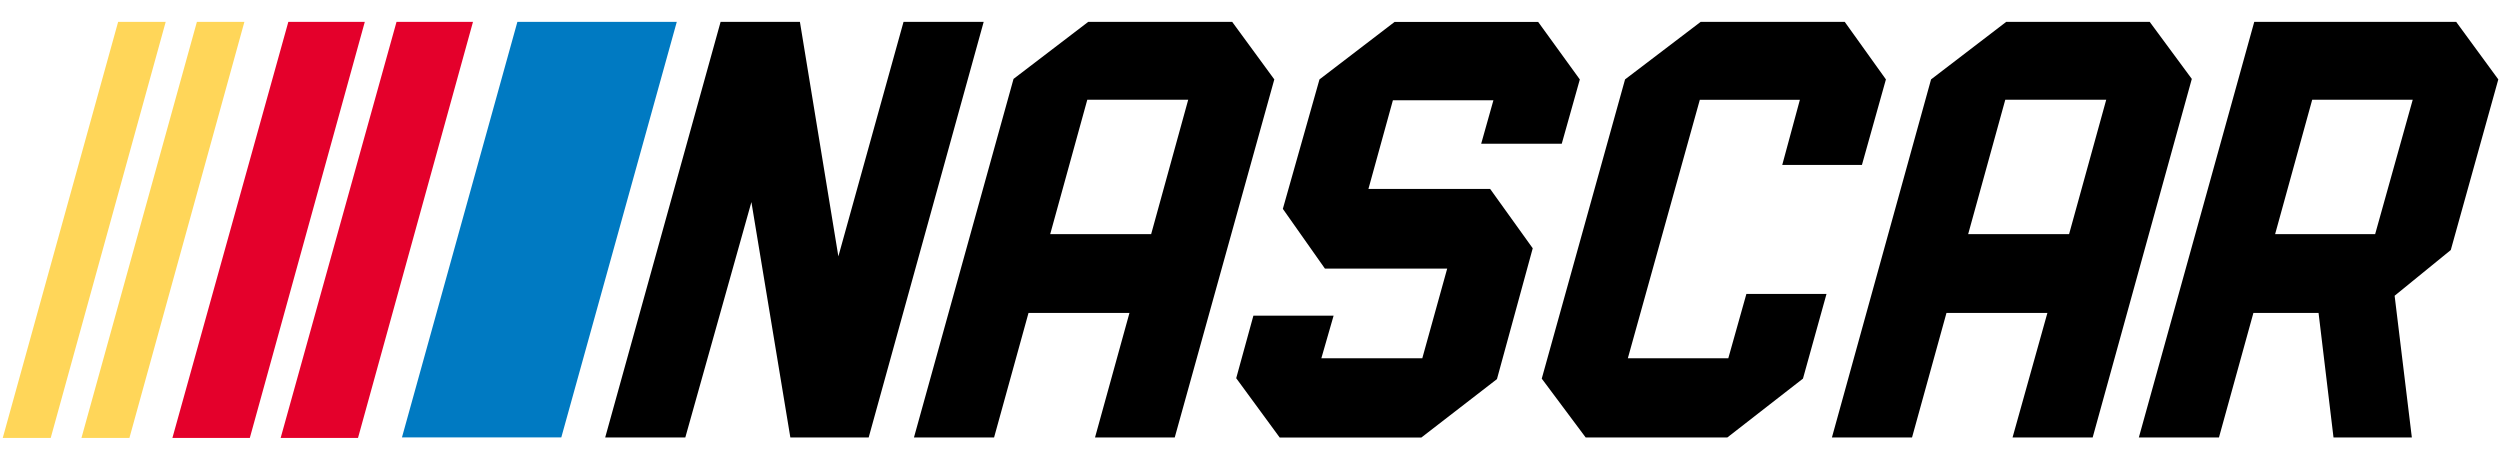 <svg width="87" height="16" viewBox="0 0 87 16" fill="none" xmlns="http://www.w3.org/2000/svg">
<g id="Logos 05">
<path id="Vector" d="M25.077 0.761L21.061 15.223H23.849L26.149 7.032L27.504 15.223H30.23L34.232 0.761H31.443L29.175 8.922L27.837 0.761H25.077ZM37.87 0.761L35.271 2.746L31.806 15.223H34.594L35.792 10.891H39.305L38.107 15.223H40.881L44.346 2.763L42.88 0.761H37.87ZM48.534 0.761L45.918 2.763L44.643 7.268L46.108 9.348H50.362L49.496 12.467H45.983L46.409 10.986H43.618L43.02 13.161L44.533 15.225H49.464L52.094 13.193L53.339 8.64L51.858 6.576H47.621L48.473 3.489H51.971L51.545 5.002H54.349L54.978 2.765L53.528 0.763H48.534V0.761ZM59.183 0.761L56.552 2.763L53.653 13.176L55.181 15.223H60.112L62.743 13.176L63.562 10.23H60.774L60.145 12.467H56.649L59.154 3.472H62.636L62.022 5.74H64.795L65.63 2.763L64.197 0.761H59.183ZM69.816 0.761L67.201 2.763L63.751 15.223H66.539L67.737 10.891H71.249L70.037 15.223H72.825L76.275 2.746L74.81 0.761H69.816ZM78.448 0.761L74.432 15.223H77.22L78.418 10.891H80.686L81.206 15.223H83.932L83.333 10.292L85.287 8.701L86.941 2.763L85.475 0.761H78.448ZM37.838 3.47H41.35L40.06 8.148H36.547L37.838 3.47ZM69.784 3.47H73.297L72.004 8.148H68.492L69.784 3.47ZM80.465 3.47H83.963L82.655 8.148H79.174L80.465 3.47Z" fill="black"/>
<path id="Vector_2" d="M23.552 0.761H18.005L13.988 15.222H19.533L23.552 0.761Z" fill="#007AC2"/>
<path id="Vector_3" d="M10.034 0.761L6 15.239H8.694L12.695 0.761H10.034ZM13.799 0.761L9.767 15.239H12.459L16.46 0.761H13.799Z" fill="#E4002B"/>
<path id="Vector_4" d="M4.111 0.761L0.096 15.239H1.765L5.766 0.761H4.111ZM6.852 0.761L2.835 15.239H4.504L8.505 0.761H6.852Z" fill="#FFD659"/>
</g>
</svg>
